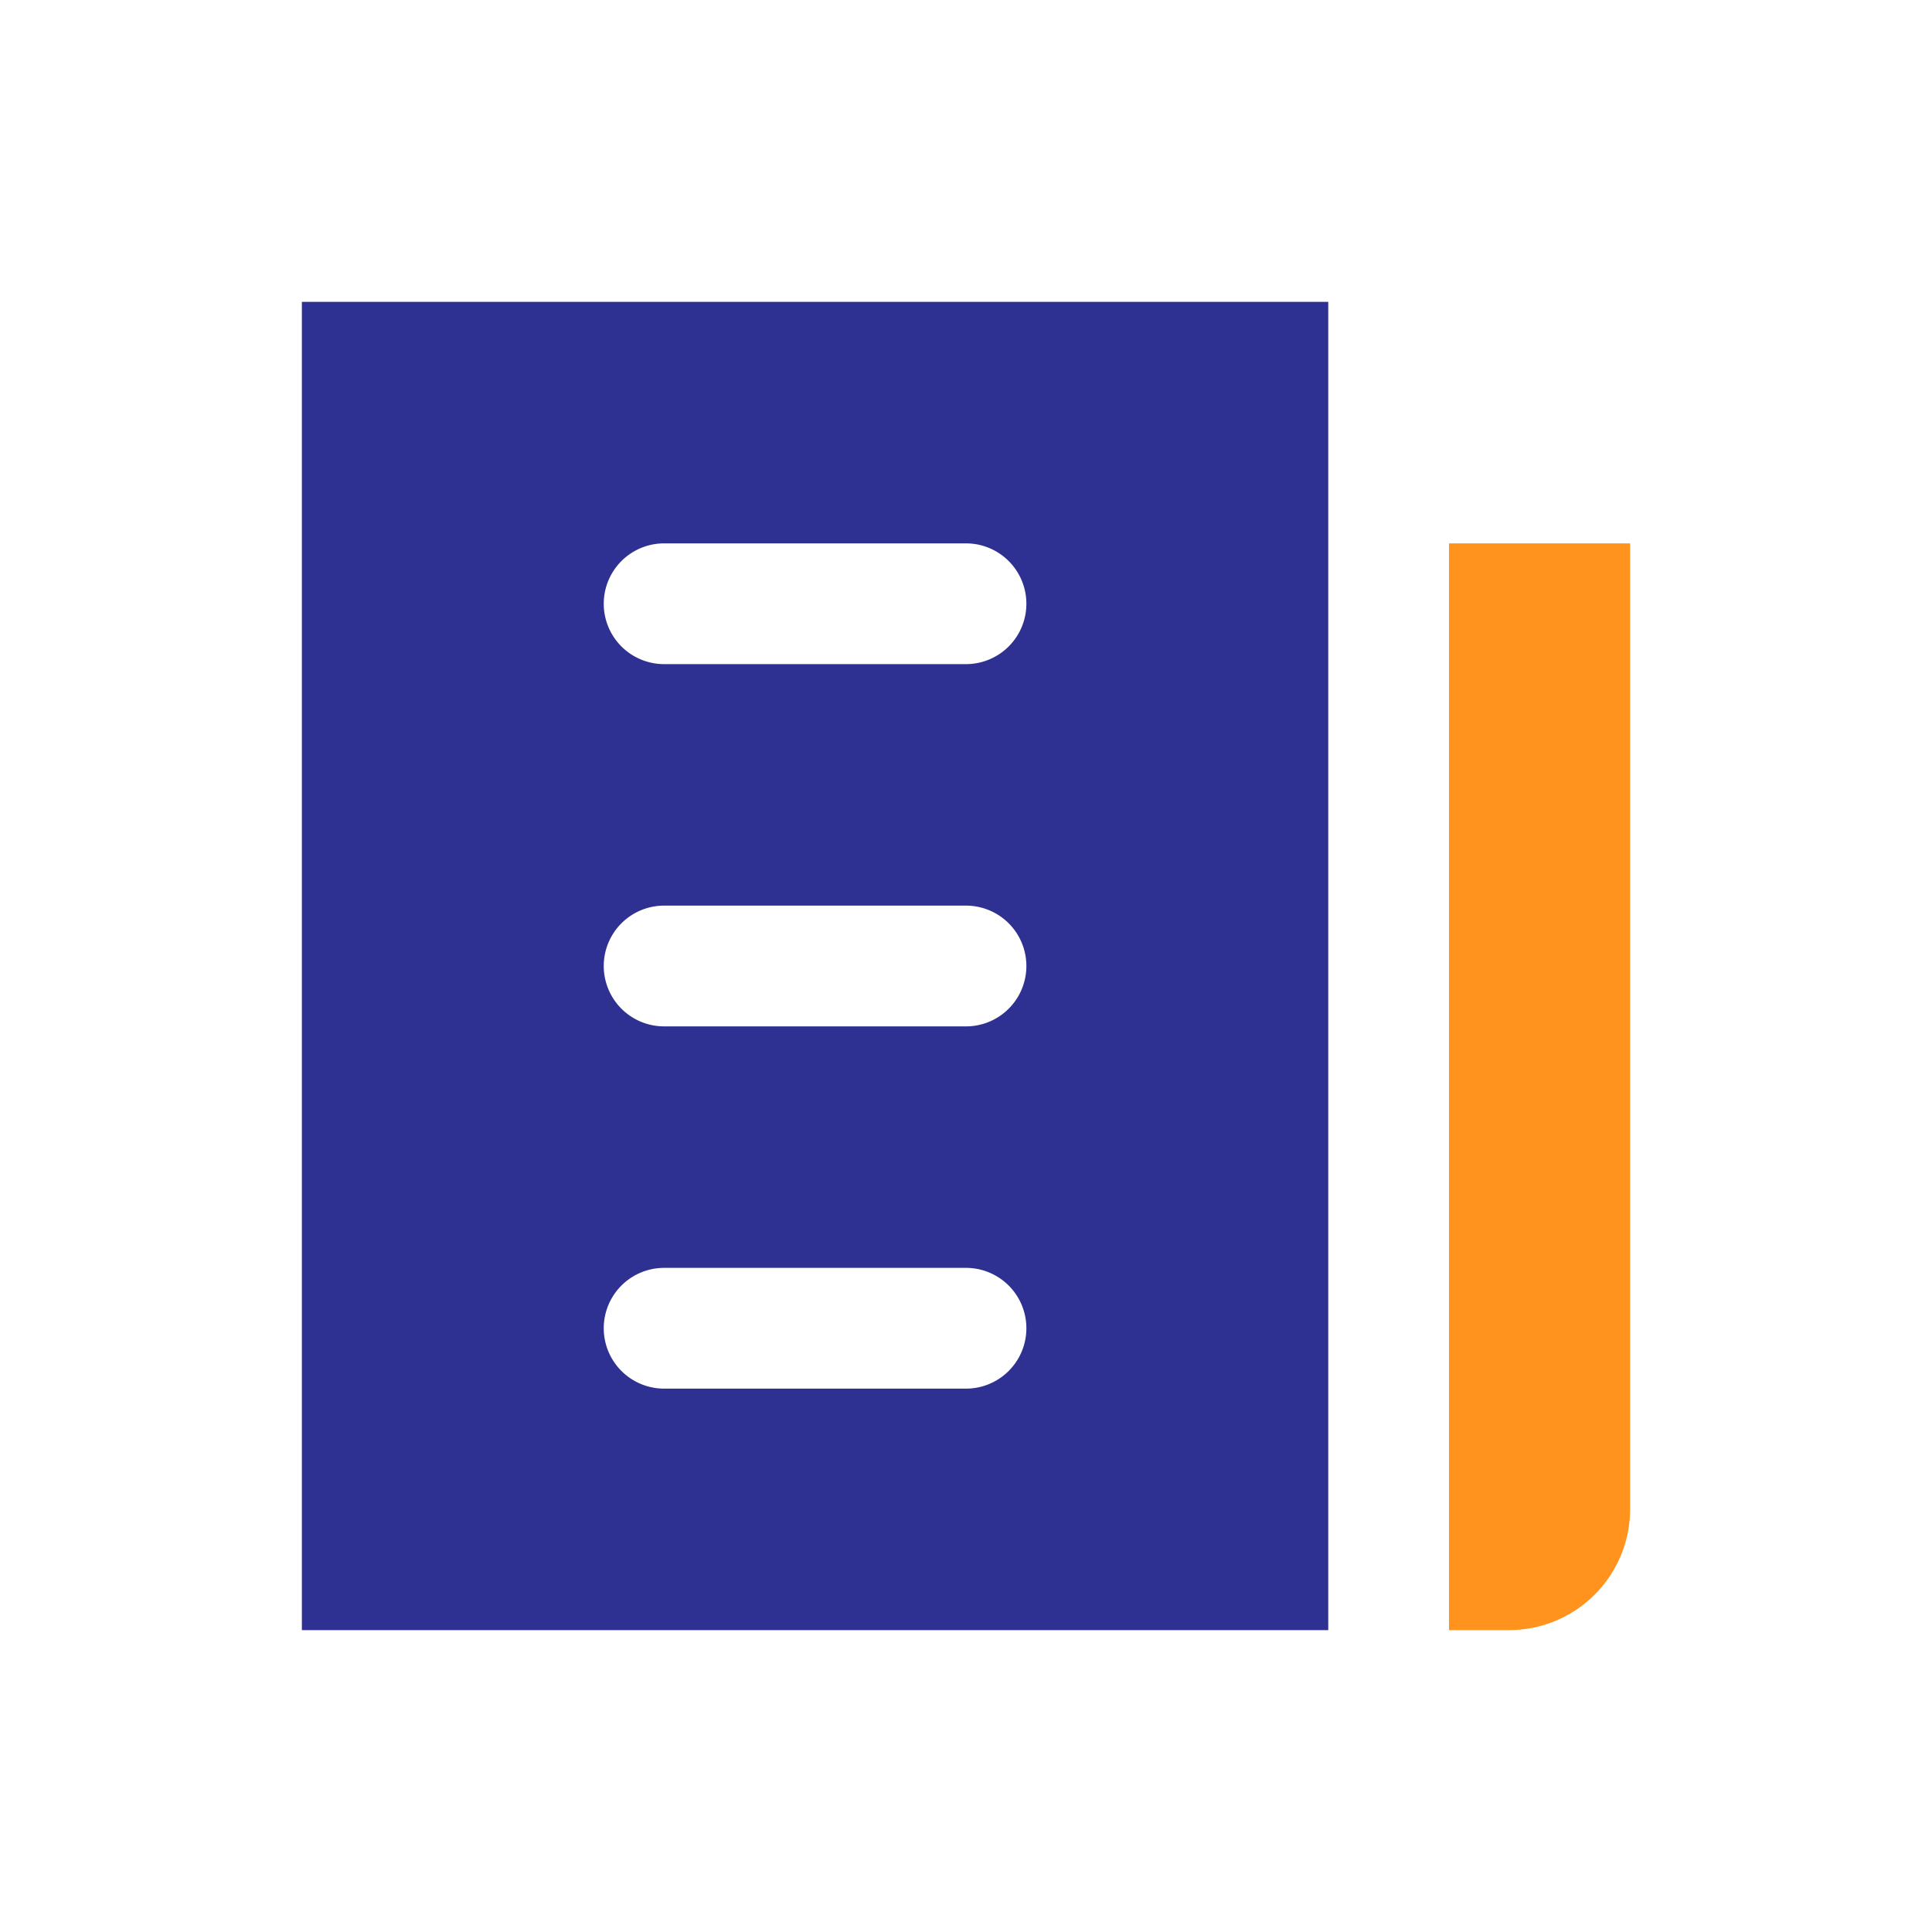<svg xmlns="http://www.w3.org/2000/svg" viewBox="0 0 32 32"><g data-name="11"><path fill="#2e3192" d="M5,27H22V5H5ZM11,9h5a1,1,0,0,1,0,2H11a1,1,0,0,1,0-2Zm0,6h5a1,1,0,0,1,0,2H11a1,1,0,0,1,0-2Zm0,6h5a1,1,0,0,1,0,2H11a1,1,0,0,1,0-2Z"/><path fill="#ff931e" d="M24,9V27h1a2.006,2.006,0,0,0,2-2V9Z"/></g></svg>